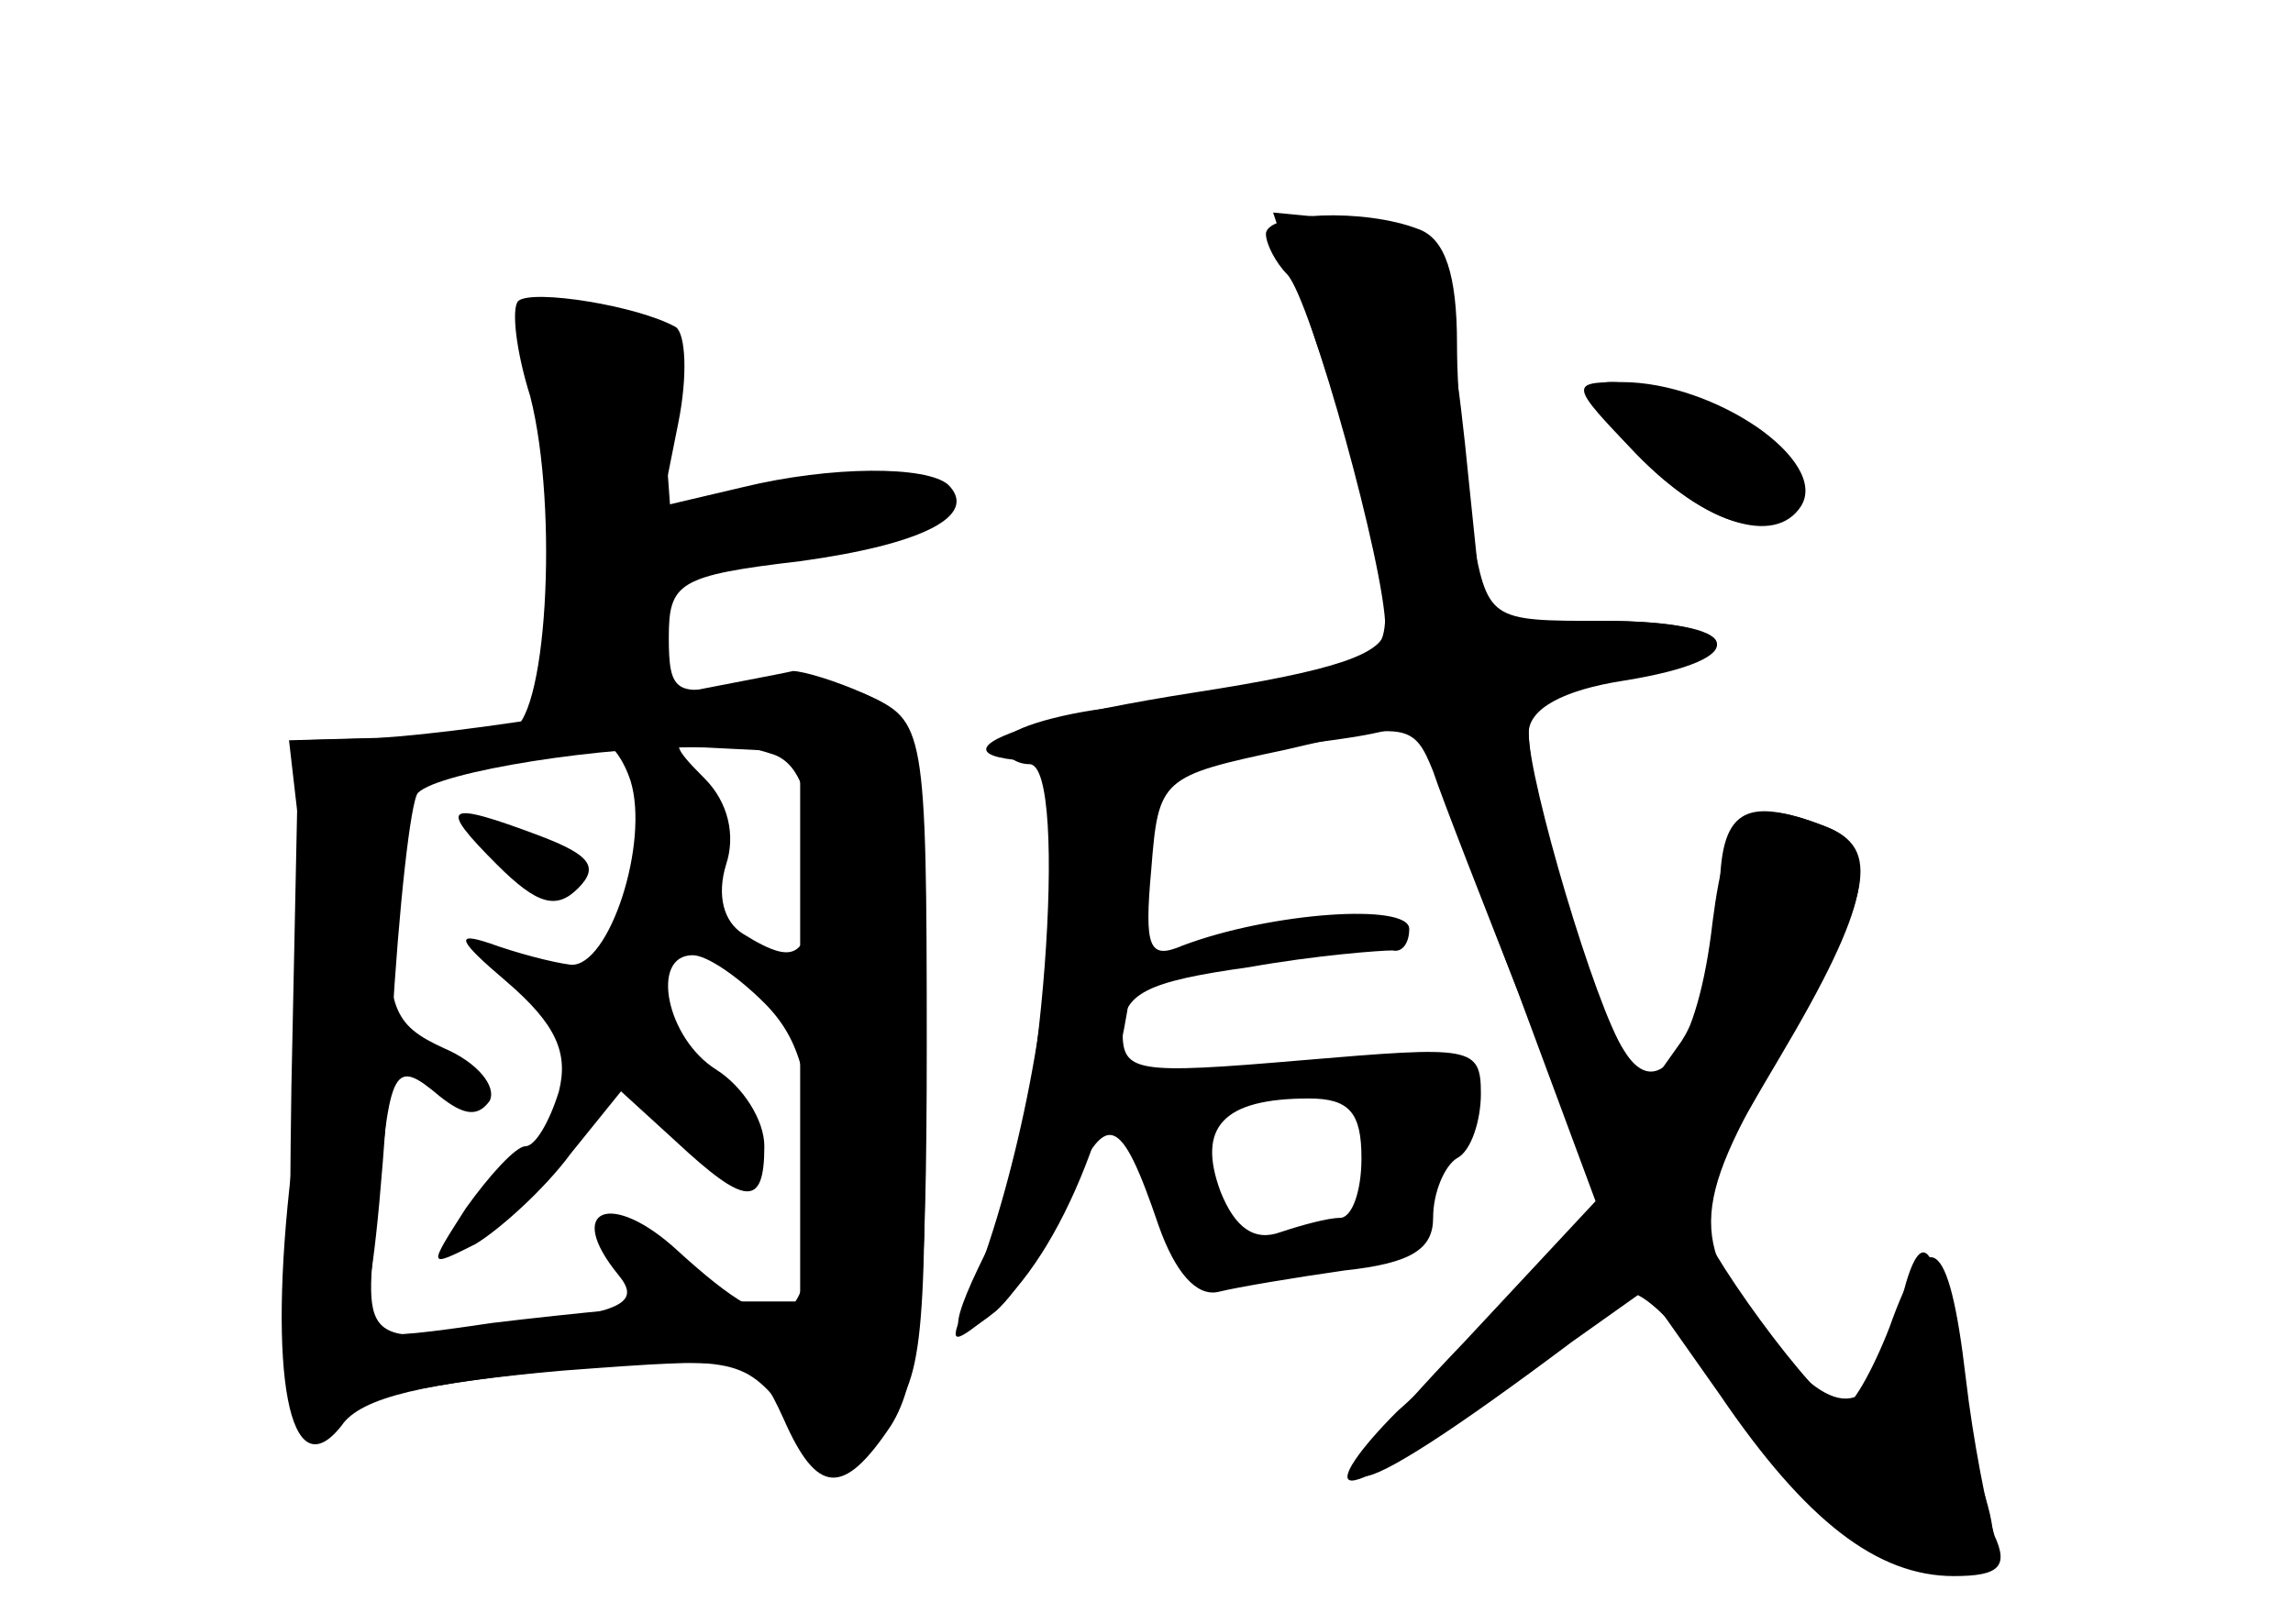 <?xml version="1.0" standalone="no"?>
<!DOCTYPE svg PUBLIC "-//W3C//DTD SVG 20010904//EN"
 "http://www.w3.org/TR/2001/REC-SVG-20010904/DTD/svg10.dtd">
<svg version="1.0" xmlns="http://www.w3.org/2000/svg"
 width="96pt" height="68pt" viewBox="0 0 96 68"
 preserveAspectRatio="xMidYMid meet">
<g transform="translate(0,68) scale(0.1,-0.1)" fill="#000000" stroke="none">
<g id="part-0" class="char-part">
  <path d="M557 519 c12 -39 23 -82 23 -94 0 -24 -4 -25 -112 -41 -27 -3 -48
-10 -48 -15 0 -5 5 -9 11 -9 17 0 5 -159 -15 -198 -20 -39 -20 -48 1 -31 9 8
22 29 30 48 16 37 22 35 38 -12 7 -20 16 -30 25 -28 8 2 32 6 53 9 28 3 37 9
37 22 0 11 5 22 10 25 6 3 10 16 10 27 0 20 -4 20 -75 14 -70 -6 -75 -5 -75
12 0 16 10 21 53 27 28 5 55 7 60 7 4 -1 7 3 7 9 0 11 -58 7 -95 -7 -14 -6
-16 -1 -13 32 3 38 4 39 56 50 51 12 54 11 62 -9 4 -12 22 -58 39 -101 l31
-80 -27 -29 c-16 -17 -41 -43 -58 -58 -16 -16 -25 -29 -19 -29 12 0 93 56 109
76 7 9 20 -1 50 -41 43 -58 75 -81 99 -72 12 5 13 12 6 34 -5 15 -11 43 -14
61 -6 46 -13 49 -21 13 -9 -43 -24 -48 -51 -16 -37 44 -37 58 1 123 39 67 43
87 19 96 -34 13 -44 7 -44 -29 0 -20 -7 -47 -16 -61 l-17 -24 -12 23 c-13 25
-35 107 -35 131 0 11 13 18 40 22 56 9 50 24 -9 24 l-50 0 -6 58 c-9 92 -16
107 -51 110 l-31 3 24 -72z m13 -324 c0 -14 -4 -25 -9 -25 -5 0 -16 -3 -25 -6
-11 -4 -19 2 -25 17 -10 27 1 39 37 39 17 0 22 -6 22 -25z"/>
  <path d="M217 554 c-3 -3 -1 -21 5 -40 12 -47 7 -139 -9 -140 -7 -1 -30 -2
-50 -3 l-38 -1 -3 -145 c-2 -137 1 -158 23 -136 6 6 45 13 87 17 74 6 79 6 97
-17 18 -23 20 -23 39 -6 18 16 20 30 19 157 -1 134 -2 139 -24 149 -13 6 -36
8 -53 5 -27 -6 -30 -4 -30 19 0 23 4 26 55 32 51 7 75 19 62 32 -9 8 -49 8
-86 -1 l-34 -8 7 35 c4 20 3 37 -1 40 -16 9 -60 16 -66 11z m47 -201 c8 -26
-9 -78 -25 -77 -8 1 -23 5 -34 9 -15 5 -13 1 7 -16 21 -18 26 -30 22 -46 -4
-13 -10 -23 -14 -23 -4 0 -15 -12 -25 -26 -16 -25 -16 -25 4 -15 10 6 29 23
40 38 l21 26 23 -21 c29 -27 37 -28 37 -2 0 11 -9 25 -20 32 -21 13 -28 48
-10 48 6 0 19 -9 30 -20 15 -15 20 -33 20 -75 0 -64 -11 -70 -56 -29 -28 26
-48 18 -25 -10 9 -11 2 -15 -35 -20 -74 -10 -72 -11 -66 47 5 61 7 64 26 48
10 -8 16 -9 21 -2 3 6 -5 16 -19 22 -22 10 -24 17 -23 61 2 40 6 50 22 53 11
2 29 6 40 8 11 3 23 5 27 6 4 0 9 -7 12 -16z m60 11 c11 -4 16 -19 16 -45 0
-40 -5 -45 -29 -30 -8 5 -11 16 -7 29 4 12 1 26 -9 36 -14 14 -14 16 -2 16 9
0 22 -3 31 -6z"/>
  <path d="M208 318 c17 -17 25 -19 34 -10 9 9 5 14 -16 22 -40 15 -43 13 -18
-12z"/>
  <path d="M685 490 c33 -34 65 -40 65 -11 0 12 -11 23 -31 30 -56 19 -66 14
-34 -19z"/>
</g>
<g id="part-1" class="char-part">
  <path d="M223 523 c3 -15 9 -54 12 -85 7 -65 31 -82 37 -25 3 28 7 32 33 35
61 5 95 13 95 22 0 13 -45 13 -87 1 l-32 -9 -3 41 c-3 38 -6 42 -31 45 -27 3
-29 1 -24 -25z"/>
</g>
<g id="part-2" class="char-part">
  <path d="M260 385 c-36 -7 -82 -13 -102 -14 l-37 -1 6 -52 c2 -29 0 -87 -5
-128 -10 -85 -1 -135 21 -107 8 12 36 18 92 23 80 6 81 6 93 -20 14 -32 25
-33 45 -3 12 19 15 54 15 159 0 134 -1 136 -25 147 -13 6 -27 10 -31 10 -4 -1
-36 -7 -72 -14z m75 -135 l0 -115 -35 0 c-19 -1 -61 -5 -94 -9 -54 -8 -58 -7
-53 10 4 11 8 61 11 113 3 52 8 96 11 99 9 9 79 20 120 19 l40 -2 0 -115z"/>
</g>
<g id="part-3" class="char-part">
  <path d="M530 582 c0 -4 4 -12 9 -17 10 -11 41 -123 41 -148 0 -11 -22 -18
-80 -27 -109 -17 -118 -35 -14 -27 43 3 87 8 97 12 11 5 17 2 17 -6 1 -8 16
-54 35 -103 l33 -89 -55 -59 c-72 -75 -55 -75 45 0 l31 22 31 -44 c36 -53 66
-76 98 -76 19 0 23 4 17 17 -3 10 -9 40 -12 66 -7 60 -16 66 -32 21 -7 -18
-16 -34 -20 -34 -9 0 -61 71 -61 83 0 3 16 32 35 64 38 64 43 88 19 97 -33 13
-41 6 -47 -40 -6 -53 -23 -77 -37 -54 -12 18 -40 113 -40 133 0 10 14 18 40
22 56 9 50 25 -9 25 -48 0 -48 0 -55 38 -3 20 -6 56 -6 78 0 29 -5 44 -16 48
-23 9 -64 7 -64 -2z"/>
  <path d="M685 490 c28 -29 58 -39 69 -22 12 19 -36 52 -75 52 -22 0 -22 -1 6
-30z"/>
</g>
<g id="part-4" class="char-part">
  <path d="M440 307 c0 -49 -15 -124 -35 -172 -8 -18 -7 -19 9 -6 31 26 56 88
62 160 7 68 6 71 -15 71 -19 0 -21 -5 -21 -53z"/>
</g>
<g id="part-5" class="char-part">
  <path d="M539 228 c-10 -7 -8 -8 9 -3 14 4 22 2 23 -7 1 -7 2 -20 3 -28 1 -8
-3 -21 -8 -28 -6 -9 -4 -11 8 -6 9 3 16 12 16 19 0 7 4 15 9 17 5 2 11 12 13
23 2 16 -3 20 -28 22 -17 0 -37 -3 -45 -9z"/>
  <path d="M487 213 c-3 -5 -1 -17 4 -28 6 -17 7 -16 6 8 -1 28 -3 32 -10 20z"/>
  <path d="M505 150 c-3 -5 -1 -10 4 -10 6 0 11 5 11 10 0 6 -2 10 -4 10 -3 0
-8 -4 -11 -10z"/>
</g>
</g>
</svg>